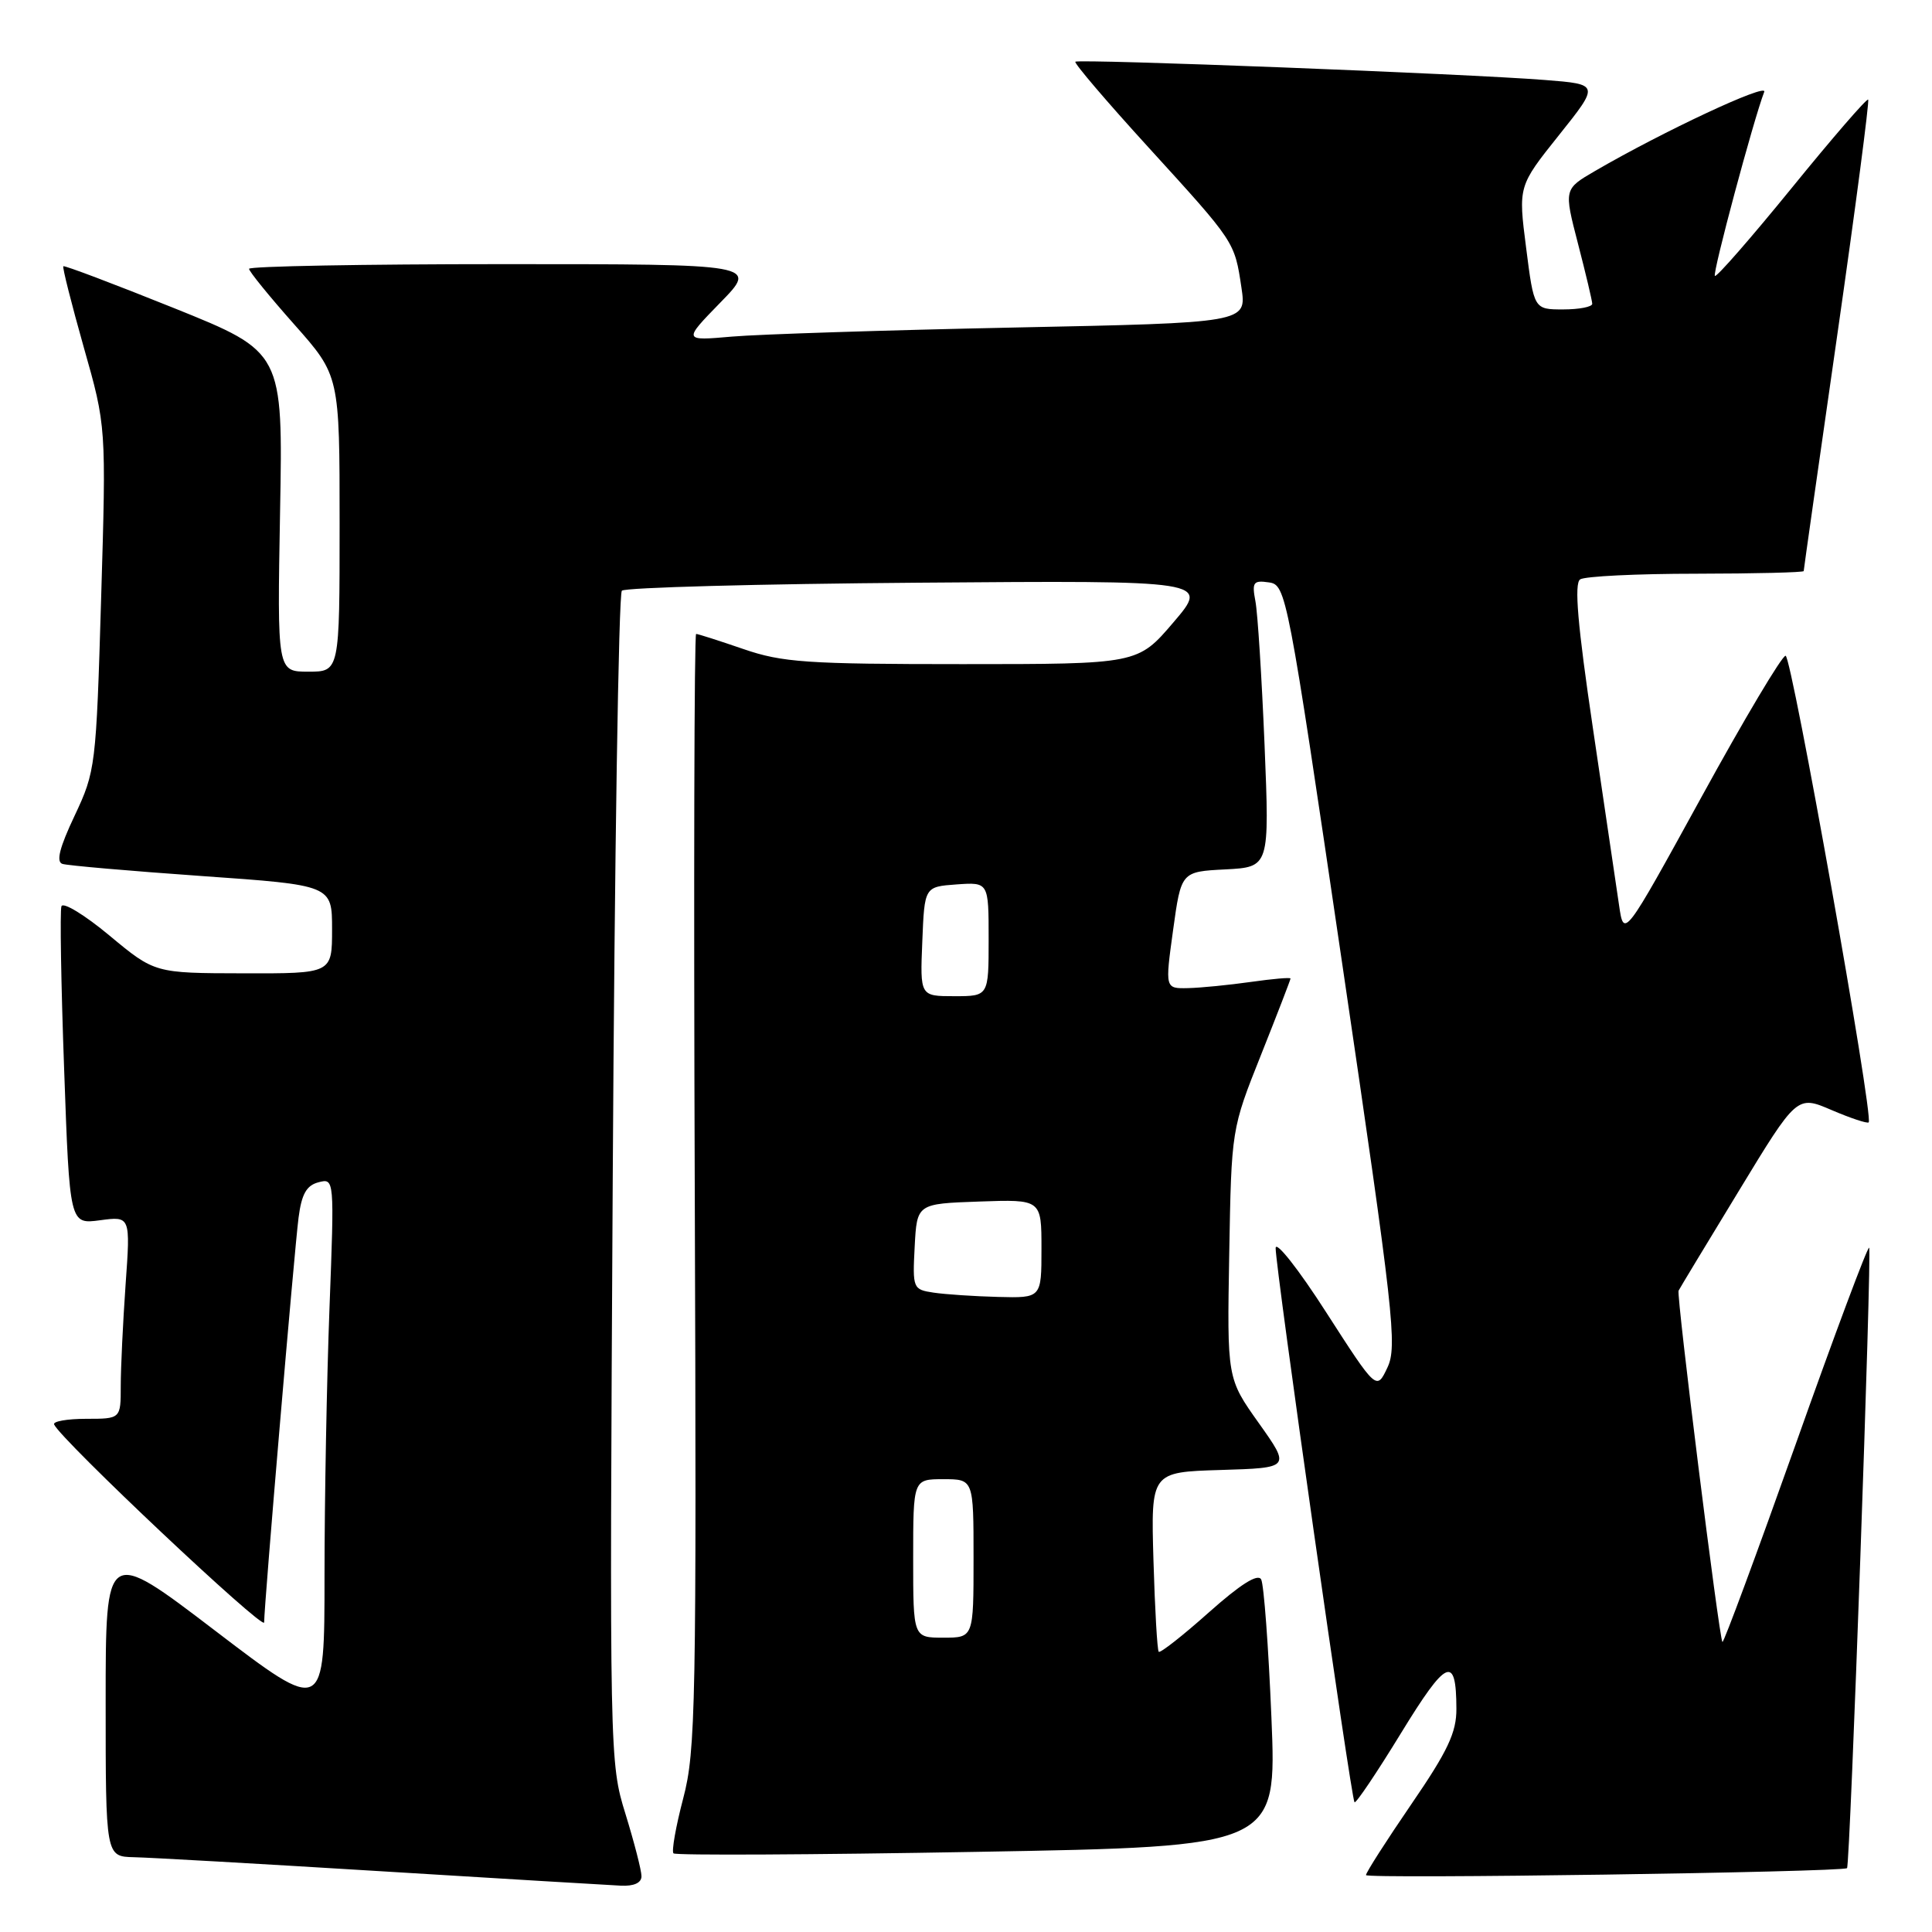 <?xml version="1.0" encoding="UTF-8" standalone="no"?>
<!DOCTYPE svg PUBLIC "-//W3C//DTD SVG 1.1//EN" "http://www.w3.org/Graphics/SVG/1.1/DTD/svg11.dtd" >
<svg xmlns="http://www.w3.org/2000/svg" xmlns:xlink="http://www.w3.org/1999/xlink" version="1.1" viewBox="0 0 256 256">
 <g >
 <path fill="currentColor"
d=" M 85.00 248.61 C 85.00 247.84 84.04 244.13 82.88 240.36 C 80.77 233.56 80.76 232.80 81.19 156.27 C 81.43 113.79 81.97 78.69 82.40 78.27 C 82.82 77.85 100.50 77.37 121.70 77.21 C 160.23 76.91 160.23 76.91 155.49 82.46 C 150.76 88.00 150.76 88.00 127.54 88.00 C 106.92 88.00 103.66 87.78 98.50 86.00 C 95.30 84.90 92.49 84.00 92.24 84.00 C 91.99 84.00 91.91 117.19 92.06 157.75 C 92.30 225.97 92.19 232.01 90.53 238.29 C 89.55 242.02 88.97 245.30 89.24 245.58 C 89.52 245.86 107.62 245.77 129.47 245.38 C 169.18 244.68 169.18 244.68 168.47 227.59 C 168.08 218.19 167.47 209.95 167.11 209.28 C 166.67 208.47 164.36 209.93 160.18 213.65 C 156.73 216.73 153.74 219.07 153.54 218.87 C 153.34 218.67 153.03 213.23 152.84 206.78 C 152.50 195.06 152.50 195.06 161.75 194.78 C 171.01 194.50 171.01 194.50 166.80 188.57 C 162.59 182.65 162.59 182.65 162.88 166.13 C 163.17 149.61 163.17 149.61 167.09 139.78 C 169.24 134.38 171.00 129.82 171.00 129.66 C 171.00 129.49 168.64 129.70 165.75 130.11 C 162.86 130.52 159.12 130.89 157.44 130.93 C 154.37 131.00 154.37 131.00 155.44 123.25 C 156.51 115.50 156.51 115.50 162.37 115.20 C 168.22 114.89 168.22 114.89 167.56 98.70 C 167.19 89.79 166.65 81.23 166.35 79.67 C 165.87 77.15 166.07 76.87 168.13 77.17 C 170.42 77.49 170.59 78.39 177.87 127.83 C 184.68 174.06 185.17 178.41 183.84 181.21 C 182.40 184.26 182.40 184.26 175.72 173.88 C 172.06 168.17 169.04 164.35 169.03 165.38 C 168.99 167.84 179.03 238.36 179.48 238.81 C 179.67 239.00 182.44 234.88 185.64 229.65 C 191.69 219.77 192.96 219.21 192.98 226.41 C 193.00 229.56 191.84 232.02 187.00 239.08 C 183.70 243.90 181.00 248.12 181.00 248.46 C 181.00 248.99 244.06 248.07 244.74 247.54 C 245.15 247.22 248.05 165.72 247.67 165.33 C 247.47 165.14 243.08 176.87 237.92 191.42 C 232.75 205.96 228.39 217.73 228.23 217.57 C 227.80 217.14 222.12 171.63 222.42 171.02 C 222.56 170.73 226.15 164.79 230.40 157.81 C 238.11 145.12 238.11 145.12 242.70 147.09 C 245.22 148.17 247.43 148.90 247.61 148.72 C 248.30 148.04 237.41 86.92 236.60 86.89 C 236.13 86.87 231.11 95.29 225.46 105.60 C 215.17 124.34 215.17 124.34 214.53 119.92 C 214.18 117.49 212.62 106.95 211.07 96.50 C 209.04 82.79 208.57 77.30 209.38 76.77 C 210.00 76.36 216.91 76.02 224.75 76.02 C 232.59 76.01 239.00 75.85 239.00 75.67 C 239.00 75.48 241.00 61.43 243.44 44.44 C 245.88 27.44 247.72 13.39 247.54 13.20 C 247.35 13.02 242.79 18.29 237.41 24.91 C 232.02 31.53 227.44 36.78 227.23 36.56 C 226.89 36.22 232.34 15.89 233.77 12.17 C 234.25 10.92 220.37 17.41 211.36 22.65 C 207.22 25.06 207.22 25.06 209.09 32.28 C 210.12 36.25 210.97 39.84 210.98 40.25 C 210.99 40.66 209.26 41.00 207.13 41.00 C 203.26 41.00 203.26 41.00 202.22 32.84 C 201.17 24.67 201.17 24.67 206.56 17.92 C 211.95 11.17 211.95 11.17 204.73 10.60 C 194.22 9.77 142.89 7.78 142.49 8.18 C 142.30 8.37 146.65 13.47 152.16 19.51 C 163.68 32.15 163.58 31.99 164.50 38.13 C 165.19 42.77 165.19 42.77 134.35 43.40 C 117.38 43.75 100.58 44.29 97.00 44.60 C 90.50 45.17 90.50 45.17 95.46 40.08 C 100.42 35.00 100.42 35.00 66.71 35.00 C 48.17 35.00 33.00 35.28 33.00 35.62 C 33.00 35.96 35.70 39.28 39.00 43.00 C 45.00 49.77 45.00 49.77 45.00 69.38 C 45.00 89.00 45.00 89.00 40.86 89.00 C 36.73 89.00 36.73 89.00 37.11 67.82 C 37.50 46.64 37.50 46.64 23.07 40.83 C 15.14 37.64 8.53 35.14 8.39 35.28 C 8.25 35.42 9.47 40.25 11.10 46.02 C 14.08 56.50 14.08 56.50 13.40 79.29 C 12.74 101.58 12.66 102.20 9.89 108.08 C 7.89 112.30 7.41 114.20 8.27 114.47 C 8.95 114.69 17.26 115.41 26.75 116.08 C 44.00 117.29 44.00 117.29 44.00 123.14 C 44.00 129.00 44.00 129.00 32.25 128.97 C 20.50 128.95 20.50 128.95 14.50 123.96 C 11.21 121.22 8.34 119.48 8.14 120.09 C 7.93 120.71 8.09 130.44 8.50 141.72 C 9.23 162.23 9.23 162.23 13.26 161.69 C 17.29 161.15 17.29 161.15 16.64 170.23 C 16.29 175.22 16.00 181.26 16.00 183.65 C 16.00 188.00 16.00 188.00 11.42 188.00 C 8.90 188.00 6.98 188.34 7.17 188.75 C 8.07 190.78 35.00 216.16 35.00 214.98 C 35.00 212.70 38.99 165.80 39.56 161.35 C 39.96 158.23 40.61 157.07 42.20 156.66 C 44.31 156.11 44.31 156.15 43.66 173.30 C 43.30 182.76 43.00 198.74 43.00 208.81 C 43.00 227.13 43.00 227.13 28.50 216.07 C 14.00 205.01 14.00 205.01 14.00 225.50 C 14.00 246.00 14.00 246.00 17.75 246.09 C 19.81 246.13 34.55 246.97 50.50 247.95 C 66.45 248.93 80.74 249.79 82.25 249.86 C 84.00 249.95 85.00 249.49 85.00 248.61 Z  M 121.00 206.50 C 121.00 196.00 121.00 196.00 125.00 196.00 C 129.00 196.00 129.00 196.00 129.00 206.50 C 129.00 217.00 129.00 217.00 125.00 217.00 C 121.00 217.00 121.00 217.00 121.00 206.50 Z  M 123.70 171.28 C 120.97 170.87 120.91 170.72 121.20 165.18 C 121.50 159.50 121.50 159.50 129.75 159.21 C 138.00 158.92 138.00 158.92 138.00 165.46 C 138.00 172.00 138.00 172.00 132.25 171.85 C 129.09 171.77 125.24 171.51 123.70 171.28 Z  M 122.21 124.75 C 122.50 117.50 122.50 117.50 126.75 117.19 C 131.00 116.89 131.00 116.89 131.00 124.44 C 131.00 132.00 131.00 132.00 126.46 132.00 C 121.91 132.00 121.91 132.00 122.21 124.75 Z "/>
</g>
</svg>